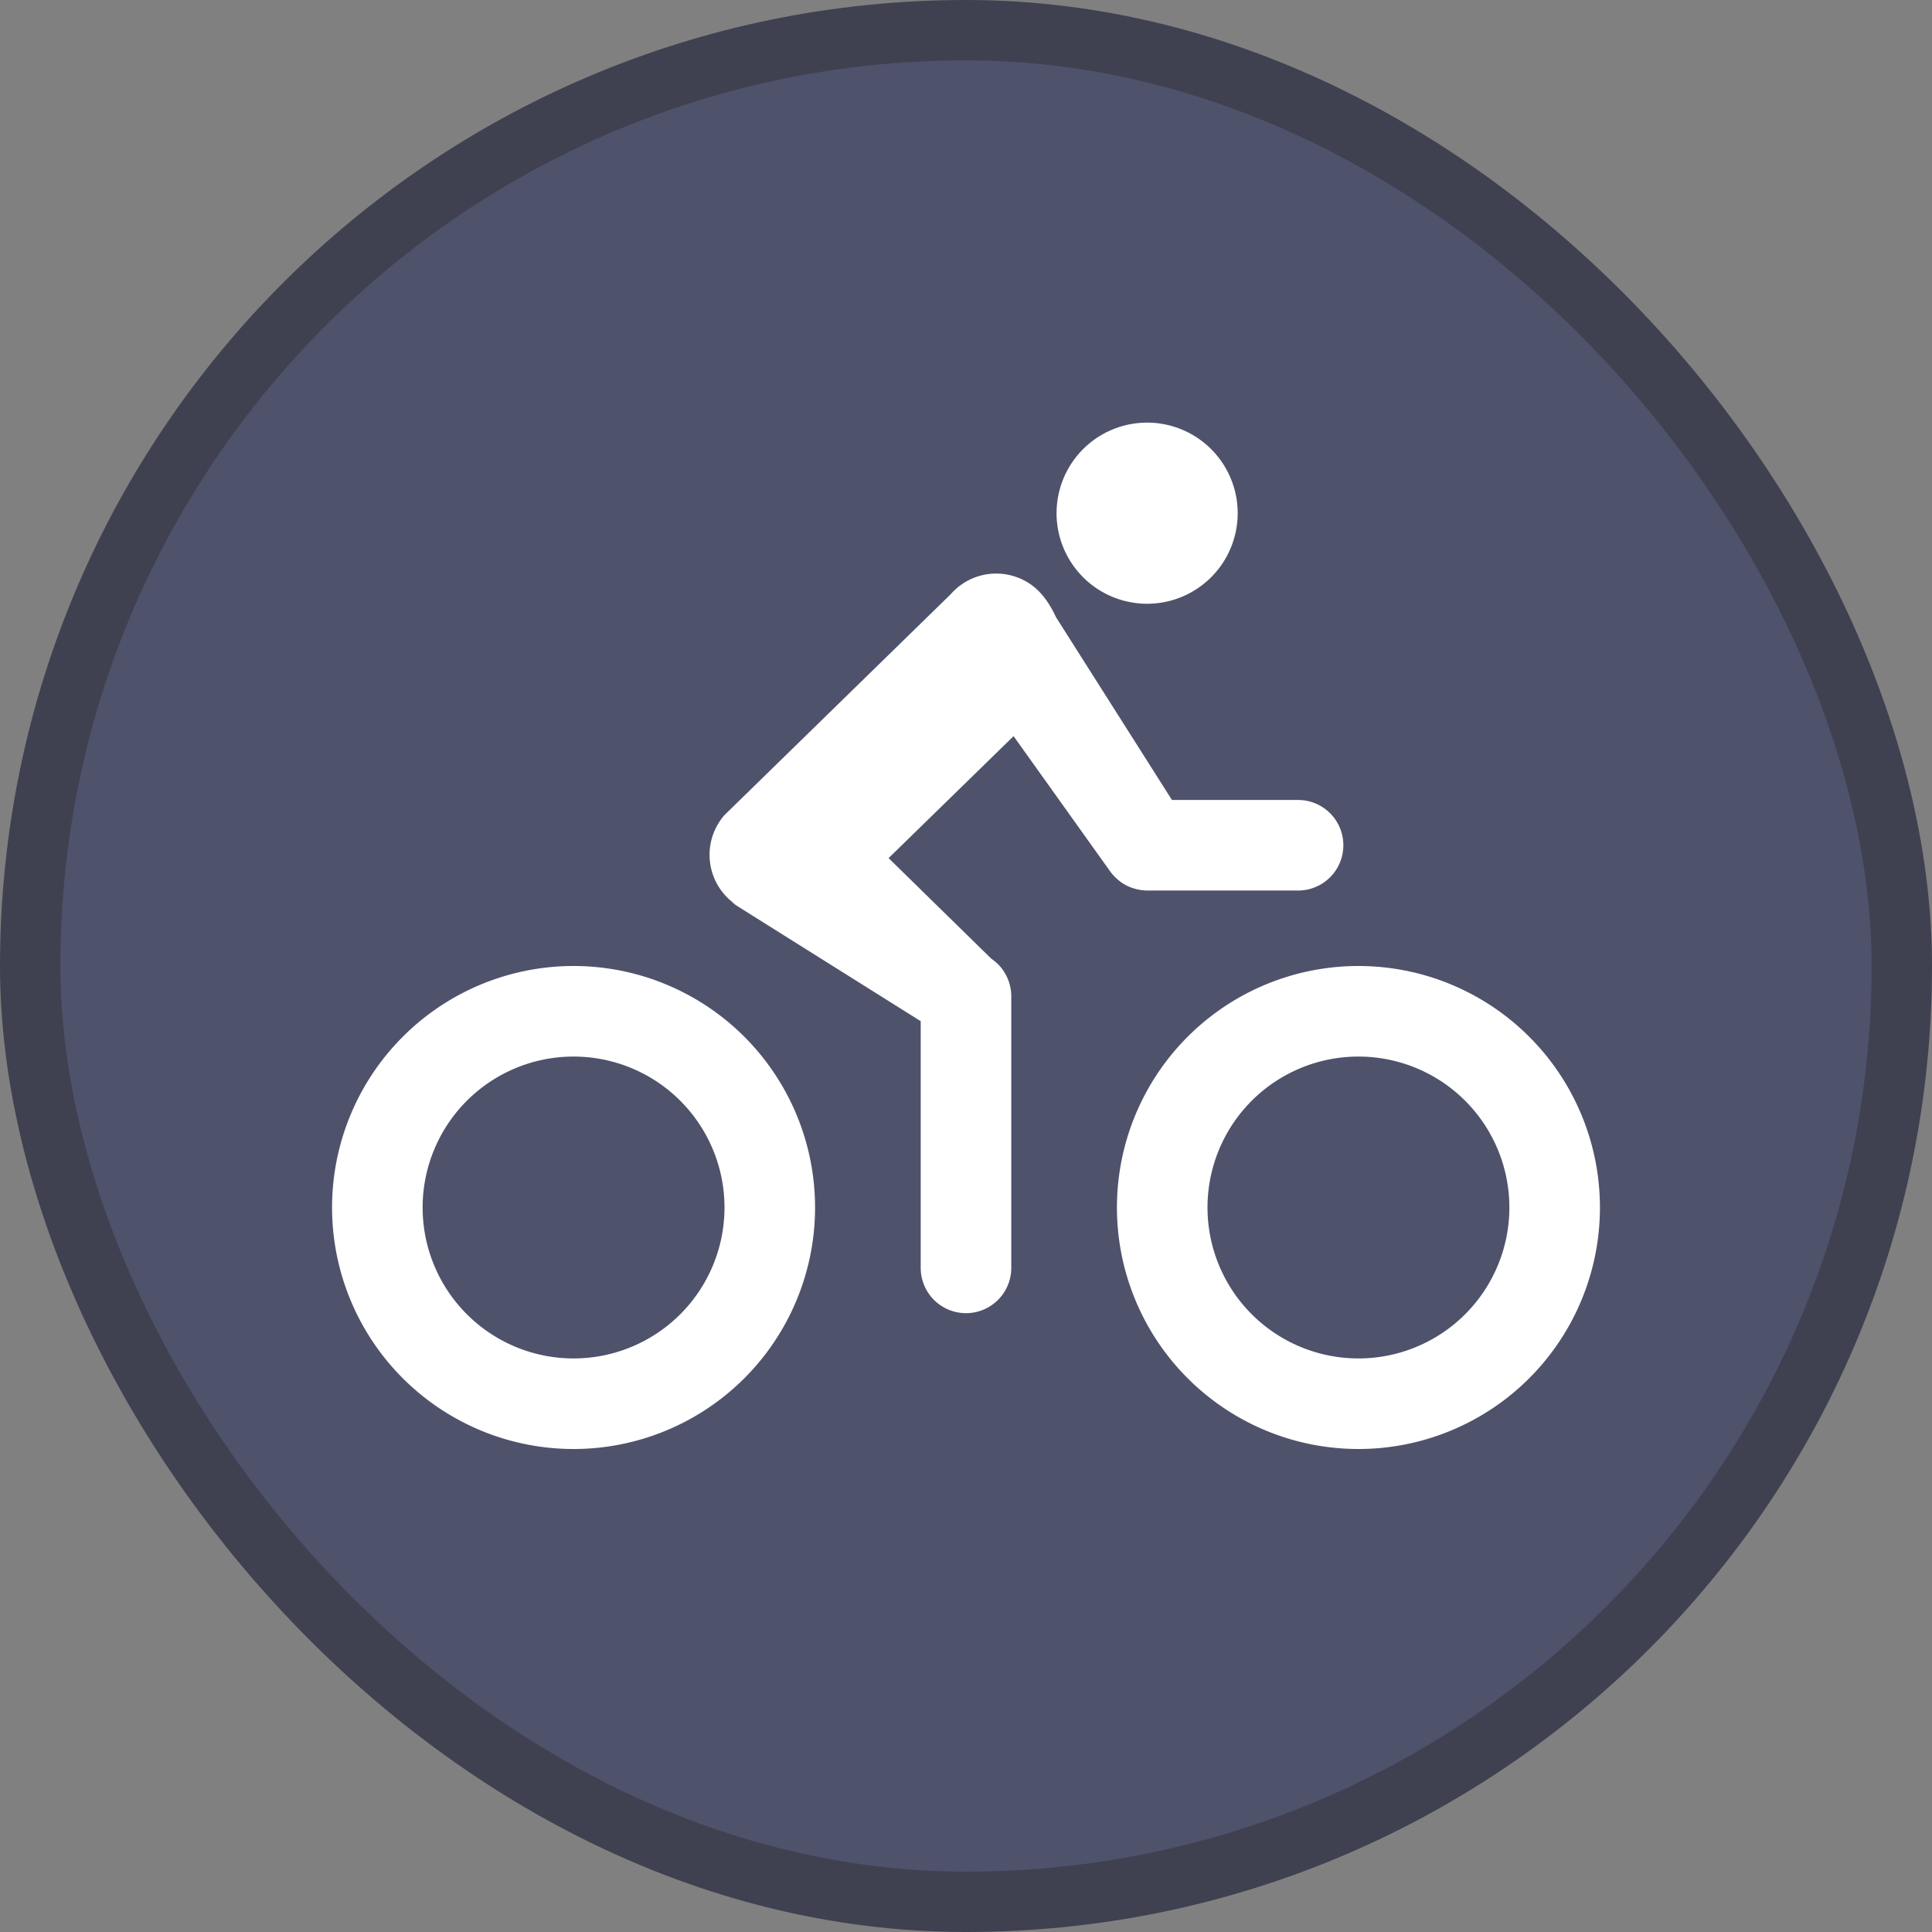 <svg width="32" height="32" viewBox="0 0 32 32" fill="none" xmlns="http://www.w3.org/2000/svg">
    <rect x="0" y="0" width="32" height="32" fill="#808080" stroke="none"/>
    <rect x=".5" y=".5" width="31" height="31" rx="15.5" fill="#4F526B"/>
    <rect x=".5" y=".5" width="31" height="31" rx="15.5" stroke="#3F4151"/>
    <path d="M9.5 16a4 4 0 1 1 0 8 4 4 0 0 1 0-8zm13 0a4 4 0 1 1 0 8 4 4 0 0 1 0-8zm-13 1.5a2.5 2.5 0 1 0 0 5 2.5 2.5 0 0 0 0-5zm13 0a2.5 2.5 0 1 0 0 5 2.5 2.5 0 0 0 0-5zm-6.753-7.658a1 1 0 0 1 1.411-.095c.127.112.243.28.331.473l1.922 3.03H21.5a.75.75 0 0 1 0 1.5H19a.75.75 0 0 1-.113-.01l-.025-.005a.75.75 0 0 1-.245-.091l-.016-.01a.748.748 0 0 1-.135-.11.748.748 0 0 1-.076-.088l-1.602-2.243-2.07 2.02 1.698 1.663a.752.752 0 0 1 .068.052l.017.015a.738.738 0 0 1 .12.137l.013.022a.747.747 0 0 1 .116.398V21a.75.75 0 0 1-1.5 0v-4.086L12.2 15a.448.448 0 0 1-.08-.068l-.025-.02A1 1 0 0 1 12 13.5l3.747-3.658zM19 7a1.5 1.5 0 1 1 0 3 1.5 1.5 0 0 1 0-3z" fill="#fff"/>
</svg>
